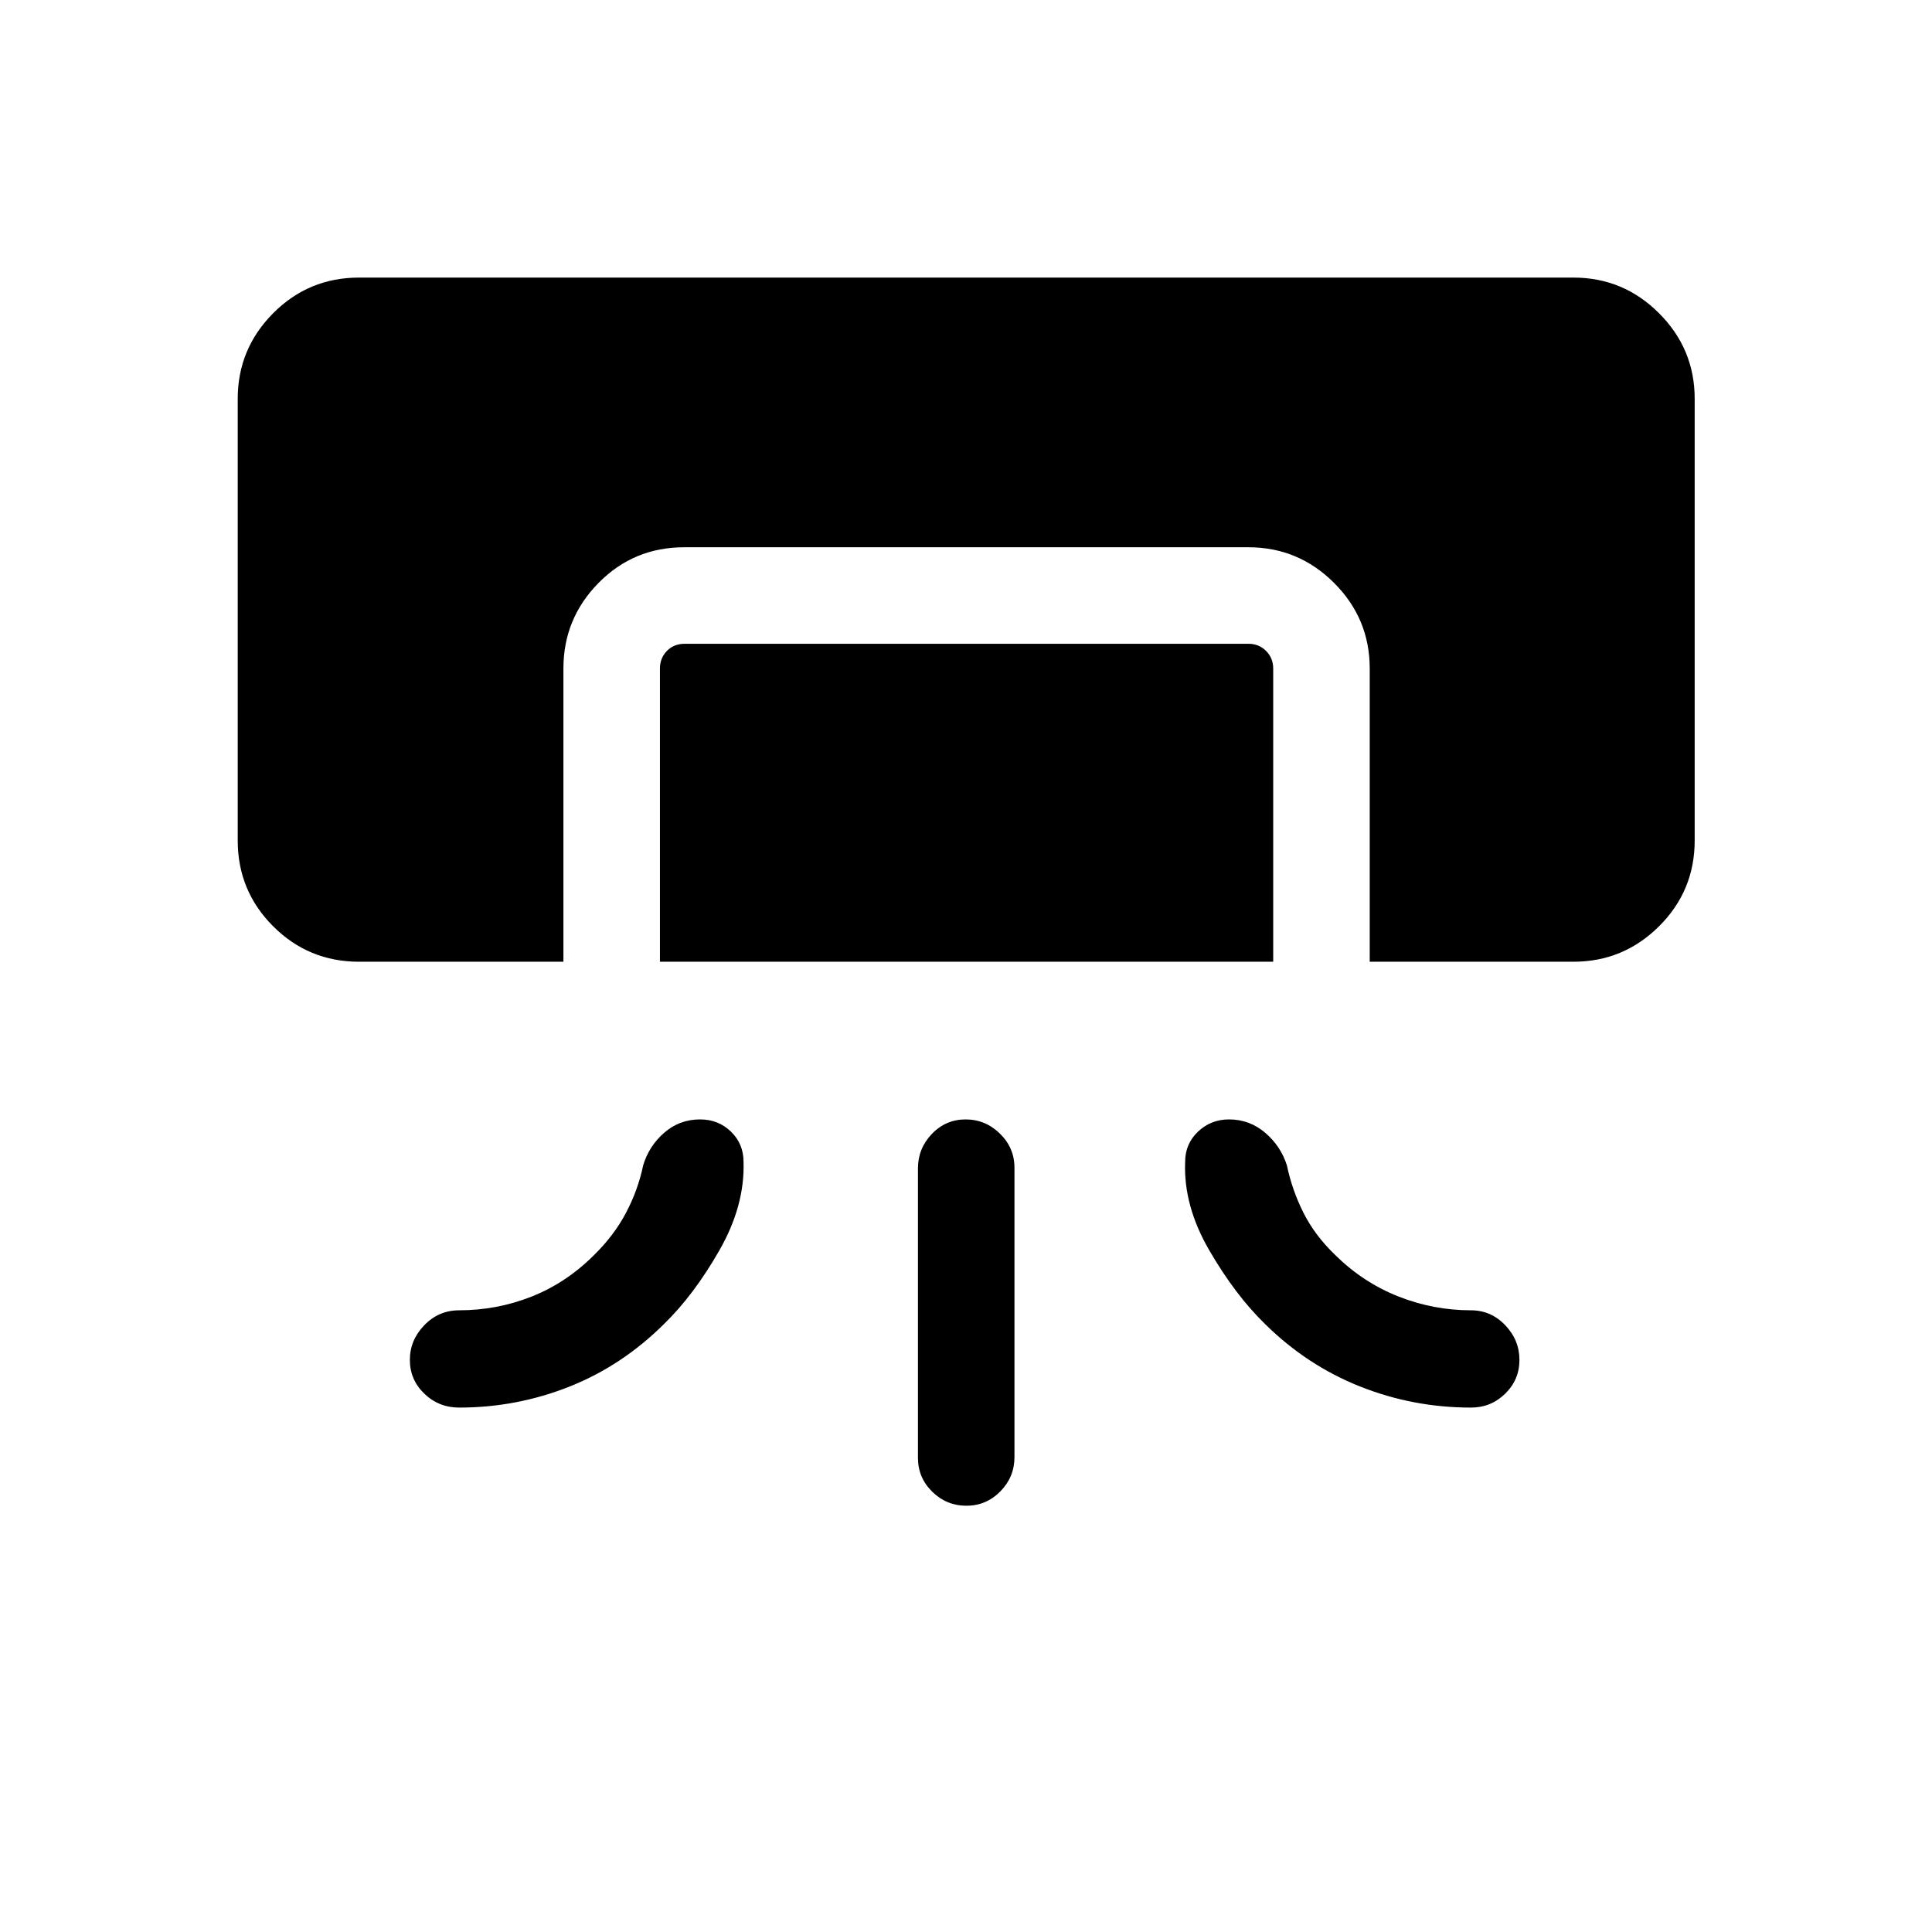<svg xmlns="http://www.w3.org/2000/svg" height="20" viewBox="0 -960 960 960" width="20"><path d="M178.39-482.12q-25.05 0-42.66-17.61-17.61-17.61-17.61-42.65v-219.43q0-24.84 17.61-42.55 17.61-17.71 42.66-17.71h603.42q24.85 0 42.56 17.71t17.71 42.55v219.43q0 25.04-17.71 42.65t-42.56 17.61h-101.2v-145.69q0-24.84-17.72-42.55-17.73-17.71-42.6-17.71H339.95q-25.06 0-42.52 17.71-17.47 17.71-17.47 42.55v145.69H178.39Zm149.53 0v-145.69q0-5.19 3.46-8.75 3.47-3.55 8.85-3.55h280.12q5.19 0 8.75 3.55 3.55 3.56 3.55 8.75v145.69H327.92Zm128.2 246.48v-143.78q0-9.91 6.91-17.13 6.92-7.22 16.77-7.22t17.06 7.06q7.22 7.05 7.22 16.96v143.78q0 9.91-7.02 17.04-7.01 7.12-16.86 7.12t-16.97-6.96q-7.11-6.96-7.11-16.87Zm-228-24.94q-10.1 0-17.28-6.92-7.18-6.91-7.18-16.77 0-9.85 7.18-17.25t17.28-7.4q18.78 0 36.01-6.81 17.22-6.81 31.07-20.66 9.99-9.8 15.92-21.1 5.93-11.29 8.46-23.43 2.86-9.61 10.46-16.23 7.61-6.62 17.84-6.62 9.09 0 15.33 6.07 6.25 6.07 6.25 15.01.69 21.77-11.98 43.94-12.67 22.17-27.52 36.63-20.92 20.78-47.12 31.16-26.2 10.38-54.72 10.38Zm502.8 0q9.94 0 17.01-6.92 7.07-6.91 7.07-16.77 0-9.85-7.07-17.25t-17.01-7.4q-18.67 0-36.14-6.9-17.47-6.91-31.32-20.57-10.19-9.8-15.83-21.1-5.64-11.29-8.17-23.43-3.05-9.61-10.81-16.23-7.77-6.62-17.95-6.62-9.01 0-15.41 6.07t-6.4 15.01q-.89 21.77 11.98 43.94 12.86 22.17 27.71 36.63 20.82 20.56 47.21 31.05 26.39 10.49 55.13 10.49Z"/></svg>